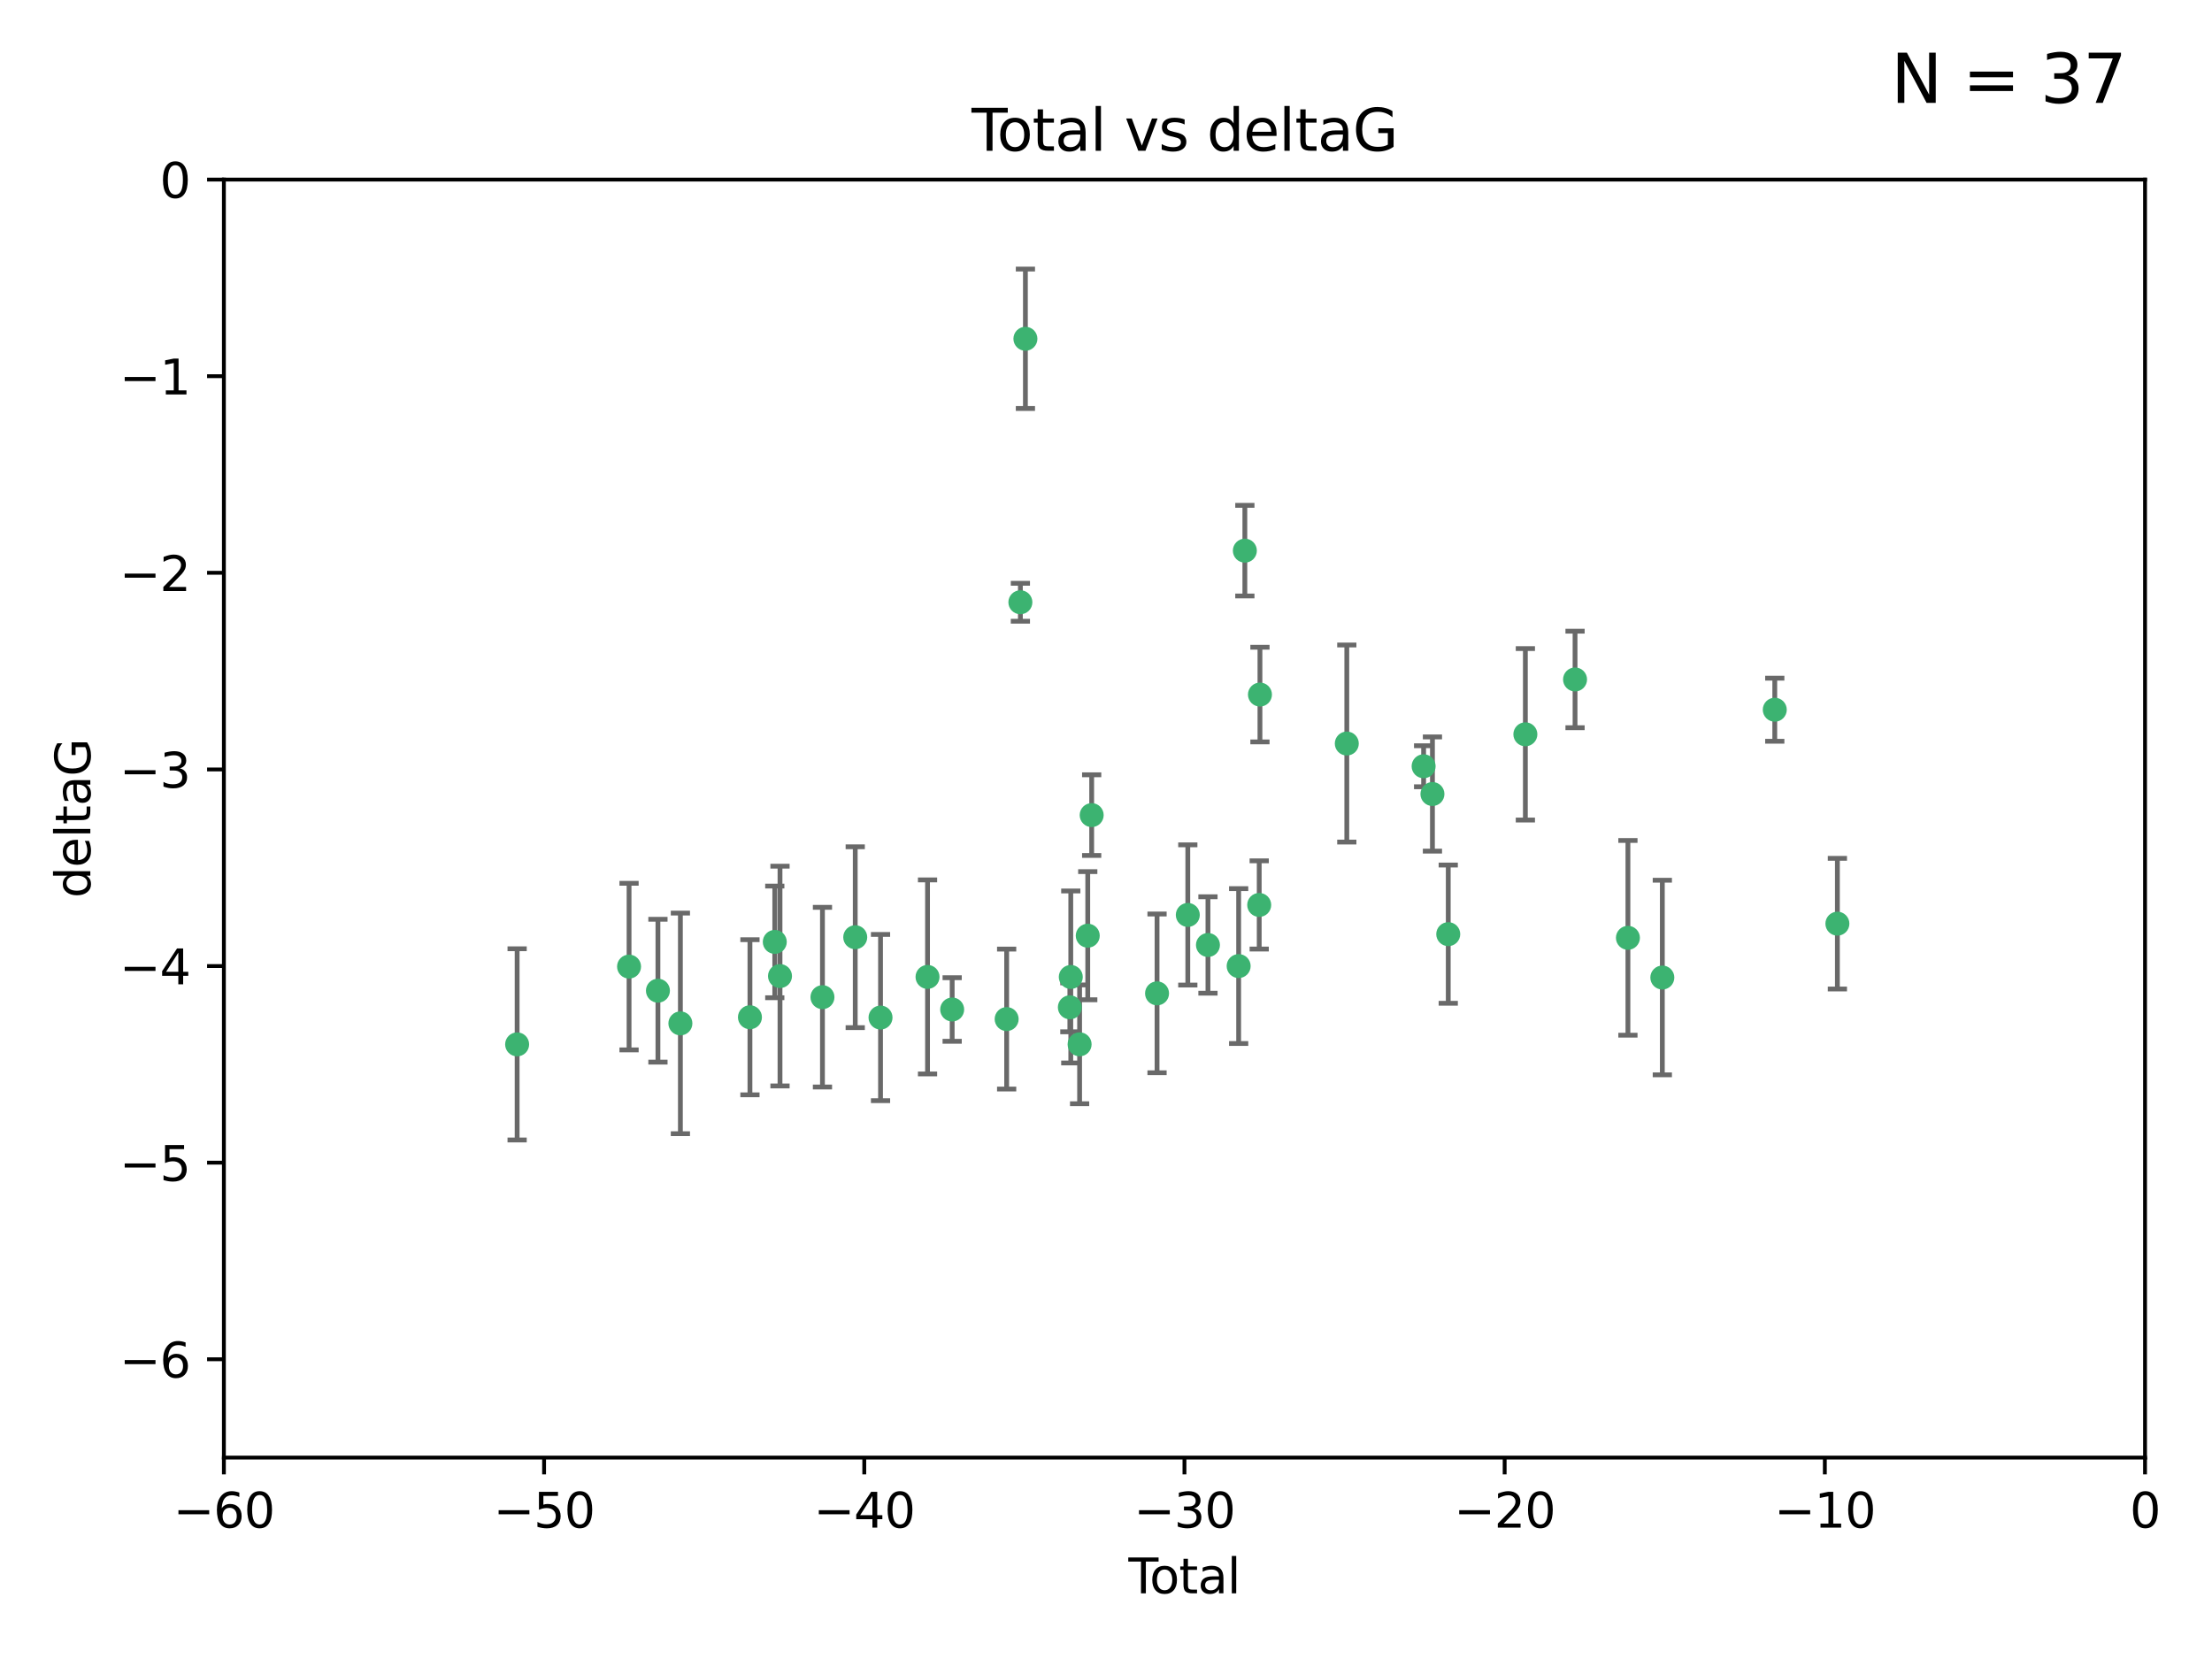 <?xml version="1.0" encoding="utf-8" standalone="no"?>
<!DOCTYPE svg PUBLIC "-//W3C//DTD SVG 1.1//EN"
  "http://www.w3.org/Graphics/SVG/1.1/DTD/svg11.dtd">
<svg xmlns:xlink="http://www.w3.org/1999/xlink" width="460.8pt" height="345.6pt" viewBox="0 0 460.8 345.6" xmlns="http://www.w3.org/2000/svg" version="1.1">
 <defs>
  <style type="text/css">*{stroke-linejoin: round; stroke-linecap: butt}</style>
 </defs>
 <g id="figure_1">
  <g id="patch_1">
   <path d="M 0 345.6 
L 460.8 345.6 
L 460.8 0 
L 0 0 
z
" style="fill: #ffffff"/>
  </g>
  <g id="axes_1">
   <g id="patch_2">
    <path d="M 46.64 303.64 
L 446.85 303.64 
L 446.85 37.411 
L 46.64 37.411 
z
" style="fill: #ffffff"/>
   </g>
   <g id="PathCollection_1">
    <defs>
     <path id="m39e8a0a6f4" d="M 0 1.118 
C 0.297 1.118 0.581 1 0.791 0.791 
C 1 0.581 1.118 0.297 1.118 0 
C 1.118 -0.297 1 -0.581 0.791 -0.791 
C 0.581 -1 0.297 -1.118 0 -1.118 
C -0.297 -1.118 -0.581 -1 -0.791 -0.791 
C -1 -0.581 -1.118 -0.297 -1.118 0 
C -1.118 0.297 -1 0.581 -0.791 0.791 
C -0.581 1 -0.297 1.118 0 1.118 
z
" style="stroke: #3cb371"/>
    </defs>
    <g clip-path="url(#p41eb04f6f5)">
     <use xlink:href="#m39e8a0a6f4" x="107.728" y="217.561" style="fill: #3cb371; stroke: #3cb371"/>
     <use xlink:href="#m39e8a0a6f4" x="131.044" y="201.359" style="fill: #3cb371; stroke: #3cb371"/>
     <use xlink:href="#m39e8a0a6f4" x="137.06" y="206.379" style="fill: #3cb371; stroke: #3cb371"/>
     <use xlink:href="#m39e8a0a6f4" x="141.738" y="213.191" style="fill: #3cb371; stroke: #3cb371"/>
     <use xlink:href="#m39e8a0a6f4" x="156.227" y="211.913" style="fill: #3cb371; stroke: #3cb371"/>
     <use xlink:href="#m39e8a0a6f4" x="161.402" y="196.215" style="fill: #3cb371; stroke: #3cb371"/>
     <use xlink:href="#m39e8a0a6f4" x="162.489" y="203.334" style="fill: #3cb371; stroke: #3cb371"/>
     <use xlink:href="#m39e8a0a6f4" x="171.333" y="207.728" style="fill: #3cb371; stroke: #3cb371"/>
     <use xlink:href="#m39e8a0a6f4" x="178.161" y="195.241" style="fill: #3cb371; stroke: #3cb371"/>
     <use xlink:href="#m39e8a0a6f4" x="183.43" y="211.974" style="fill: #3cb371; stroke: #3cb371"/>
     <use xlink:href="#m39e8a0a6f4" x="193.222" y="203.512" style="fill: #3cb371; stroke: #3cb371"/>
     <use xlink:href="#m39e8a0a6f4" x="198.354" y="210.297" style="fill: #3cb371; stroke: #3cb371"/>
     <use xlink:href="#m39e8a0a6f4" x="209.704" y="212.292" style="fill: #3cb371; stroke: #3cb371"/>
     <use xlink:href="#m39e8a0a6f4" x="212.564" y="125.461" style="fill: #3cb371; stroke: #3cb371"/>
     <use xlink:href="#m39e8a0a6f4" x="213.612" y="70.573" style="fill: #3cb371; stroke: #3cb371"/>
     <use xlink:href="#m39e8a0a6f4" x="222.87" y="209.842" style="fill: #3cb371; stroke: #3cb371"/>
     <use xlink:href="#m39e8a0a6f4" x="223.063" y="203.521" style="fill: #3cb371; stroke: #3cb371"/>
     <use xlink:href="#m39e8a0a6f4" x="224.902" y="217.55" style="fill: #3cb371; stroke: #3cb371"/>
     <use xlink:href="#m39e8a0a6f4" x="226.599" y="194.921" style="fill: #3cb371; stroke: #3cb371"/>
     <use xlink:href="#m39e8a0a6f4" x="227.416" y="169.802" style="fill: #3cb371; stroke: #3cb371"/>
     <use xlink:href="#m39e8a0a6f4" x="241.034" y="206.937" style="fill: #3cb371; stroke: #3cb371"/>
     <use xlink:href="#m39e8a0a6f4" x="247.442" y="190.598" style="fill: #3cb371; stroke: #3cb371"/>
     <use xlink:href="#m39e8a0a6f4" x="251.639" y="196.859" style="fill: #3cb371; stroke: #3cb371"/>
     <use xlink:href="#m39e8a0a6f4" x="258.034" y="201.251" style="fill: #3cb371; stroke: #3cb371"/>
     <use xlink:href="#m39e8a0a6f4" x="259.326" y="114.711" style="fill: #3cb371; stroke: #3cb371"/>
     <use xlink:href="#m39e8a0a6f4" x="262.317" y="188.515" style="fill: #3cb371; stroke: #3cb371"/>
     <use xlink:href="#m39e8a0a6f4" x="262.471" y="144.69" style="fill: #3cb371; stroke: #3cb371"/>
     <use xlink:href="#m39e8a0a6f4" x="280.563" y="154.893" style="fill: #3cb371; stroke: #3cb371"/>
     <use xlink:href="#m39e8a0a6f4" x="296.566" y="159.625" style="fill: #3cb371; stroke: #3cb371"/>
     <use xlink:href="#m39e8a0a6f4" x="298.403" y="165.409" style="fill: #3cb371; stroke: #3cb371"/>
     <use xlink:href="#m39e8a0a6f4" x="301.697" y="194.602" style="fill: #3cb371; stroke: #3cb371"/>
     <use xlink:href="#m39e8a0a6f4" x="317.762" y="152.969" style="fill: #3cb371; stroke: #3cb371"/>
     <use xlink:href="#m39e8a0a6f4" x="328.112" y="141.544" style="fill: #3cb371; stroke: #3cb371"/>
     <use xlink:href="#m39e8a0a6f4" x="339.126" y="195.366" style="fill: #3cb371; stroke: #3cb371"/>
     <use xlink:href="#m39e8a0a6f4" x="346.294" y="203.638" style="fill: #3cb371; stroke: #3cb371"/>
     <use xlink:href="#m39e8a0a6f4" x="369.717" y="147.846" style="fill: #3cb371; stroke: #3cb371"/>
     <use xlink:href="#m39e8a0a6f4" x="382.763" y="192.417" style="fill: #3cb371; stroke: #3cb371"/>
    </g>
   </g>
   <g id="matplotlib.axis_1">
    <g id="xtick_1">
     <g id="line2d_1">
      <defs>
       <path id="mf64a112f47" d="M 0 0 
L 0 3.5 
" style="stroke: #000000; stroke-width: 0.8"/>
      </defs>
      <g>
       <use xlink:href="#mf64a112f47" x="46.64" y="303.64" style="stroke: #000000; stroke-width: 0.8"/>
      </g>
     </g>
     <g id="text_1">
      <!-- −60 -->
      <g transform="translate(36.088 318.238)scale(0.1 -0.1)">
       <defs>
        <path id="DejaVuSans-2212" d="M 678 2272 
L 4684 2272 
L 4684 1741 
L 678 1741 
L 678 2272 
z
" transform="scale(0.016)"/>
        <path id="DejaVuSans-36" d="M 2113 2584 
Q 1688 2584 1439 2293 
Q 1191 2003 1191 1497 
Q 1191 994 1439 701 
Q 1688 409 2113 409 
Q 2538 409 2786 701 
Q 3034 994 3034 1497 
Q 3034 2003 2786 2293 
Q 2538 2584 2113 2584 
z
M 3366 4563 
L 3366 3988 
Q 3128 4100 2886 4159 
Q 2644 4219 2406 4219 
Q 1781 4219 1451 3797 
Q 1122 3375 1075 2522 
Q 1259 2794 1537 2939 
Q 1816 3084 2150 3084 
Q 2853 3084 3261 2657 
Q 3669 2231 3669 1497 
Q 3669 778 3244 343 
Q 2819 -91 2113 -91 
Q 1303 -91 875 529 
Q 447 1150 447 2328 
Q 447 3434 972 4092 
Q 1497 4750 2381 4750 
Q 2619 4750 2861 4703 
Q 3103 4656 3366 4563 
z
" transform="scale(0.016)"/>
        <path id="DejaVuSans-30" d="M 2034 4250 
Q 1547 4250 1301 3770 
Q 1056 3291 1056 2328 
Q 1056 1369 1301 889 
Q 1547 409 2034 409 
Q 2525 409 2770 889 
Q 3016 1369 3016 2328 
Q 3016 3291 2770 3770 
Q 2525 4250 2034 4250 
z
M 2034 4750 
Q 2819 4750 3233 4129 
Q 3647 3509 3647 2328 
Q 3647 1150 3233 529 
Q 2819 -91 2034 -91 
Q 1250 -91 836 529 
Q 422 1150 422 2328 
Q 422 3509 836 4129 
Q 1250 4750 2034 4750 
z
" transform="scale(0.016)"/>
       </defs>
       <use xlink:href="#DejaVuSans-2212"/>
       <use xlink:href="#DejaVuSans-36" x="83.789"/>
       <use xlink:href="#DejaVuSans-30" x="147.412"/>
      </g>
     </g>
    </g>
    <g id="xtick_2">
     <g id="line2d_2">
      <g>
       <use xlink:href="#mf64a112f47" x="113.342" y="303.64" style="stroke: #000000; stroke-width: 0.8"/>
      </g>
     </g>
     <g id="text_2">
      <!-- −50 -->
      <g transform="translate(102.789 318.238)scale(0.1 -0.1)">
       <defs>
        <path id="DejaVuSans-35" d="M 691 4666 
L 3169 4666 
L 3169 4134 
L 1269 4134 
L 1269 2991 
Q 1406 3038 1543 3061 
Q 1681 3084 1819 3084 
Q 2600 3084 3056 2656 
Q 3513 2228 3513 1497 
Q 3513 744 3044 326 
Q 2575 -91 1722 -91 
Q 1428 -91 1123 -41 
Q 819 9 494 109 
L 494 744 
Q 775 591 1075 516 
Q 1375 441 1709 441 
Q 2250 441 2565 725 
Q 2881 1009 2881 1497 
Q 2881 1984 2565 2268 
Q 2250 2553 1709 2553 
Q 1456 2553 1204 2497 
Q 953 2441 691 2322 
L 691 4666 
z
" transform="scale(0.016)"/>
       </defs>
       <use xlink:href="#DejaVuSans-2212"/>
       <use xlink:href="#DejaVuSans-35" x="83.789"/>
       <use xlink:href="#DejaVuSans-30" x="147.412"/>
      </g>
     </g>
    </g>
    <g id="xtick_3">
     <g id="line2d_3">
      <g>
       <use xlink:href="#mf64a112f47" x="180.043" y="303.64" style="stroke: #000000; stroke-width: 0.8"/>
      </g>
     </g>
     <g id="text_3">
      <!-- −40 -->
      <g transform="translate(169.491 318.238)scale(0.1 -0.1)">
       <defs>
        <path id="DejaVuSans-34" d="M 2419 4116 
L 825 1625 
L 2419 1625 
L 2419 4116 
z
M 2253 4666 
L 3047 4666 
L 3047 1625 
L 3713 1625 
L 3713 1100 
L 3047 1100 
L 3047 0 
L 2419 0 
L 2419 1100 
L 313 1100 
L 313 1709 
L 2253 4666 
z
" transform="scale(0.016)"/>
       </defs>
       <use xlink:href="#DejaVuSans-2212"/>
       <use xlink:href="#DejaVuSans-34" x="83.789"/>
       <use xlink:href="#DejaVuSans-30" x="147.412"/>
      </g>
     </g>
    </g>
    <g id="xtick_4">
     <g id="line2d_4">
      <g>
       <use xlink:href="#mf64a112f47" x="246.745" y="303.64" style="stroke: #000000; stroke-width: 0.8"/>
      </g>
     </g>
     <g id="text_4">
      <!-- −30 -->
      <g transform="translate(236.193 318.238)scale(0.1 -0.1)">
       <defs>
        <path id="DejaVuSans-33" d="M 2597 2516 
Q 3050 2419 3304 2112 
Q 3559 1806 3559 1356 
Q 3559 666 3084 287 
Q 2609 -91 1734 -91 
Q 1441 -91 1130 -33 
Q 819 25 488 141 
L 488 750 
Q 750 597 1062 519 
Q 1375 441 1716 441 
Q 2309 441 2620 675 
Q 2931 909 2931 1356 
Q 2931 1769 2642 2001 
Q 2353 2234 1838 2234 
L 1294 2234 
L 1294 2753 
L 1863 2753 
Q 2328 2753 2575 2939 
Q 2822 3125 2822 3475 
Q 2822 3834 2567 4026 
Q 2313 4219 1838 4219 
Q 1578 4219 1281 4162 
Q 984 4106 628 3988 
L 628 4550 
Q 988 4650 1302 4700 
Q 1616 4750 1894 4750 
Q 2613 4750 3031 4423 
Q 3450 4097 3450 3541 
Q 3450 3153 3228 2886 
Q 3006 2619 2597 2516 
z
" transform="scale(0.016)"/>
       </defs>
       <use xlink:href="#DejaVuSans-2212"/>
       <use xlink:href="#DejaVuSans-33" x="83.789"/>
       <use xlink:href="#DejaVuSans-30" x="147.412"/>
      </g>
     </g>
    </g>
    <g id="xtick_5">
     <g id="line2d_5">
      <g>
       <use xlink:href="#mf64a112f47" x="313.447" y="303.64" style="stroke: #000000; stroke-width: 0.8"/>
      </g>
     </g>
     <g id="text_5">
      <!-- −20 -->
      <g transform="translate(302.894 318.238)scale(0.1 -0.1)">
       <defs>
        <path id="DejaVuSans-32" d="M 1228 531 
L 3431 531 
L 3431 0 
L 469 0 
L 469 531 
Q 828 903 1448 1529 
Q 2069 2156 2228 2338 
Q 2531 2678 2651 2914 
Q 2772 3150 2772 3378 
Q 2772 3750 2511 3984 
Q 2250 4219 1831 4219 
Q 1534 4219 1204 4116 
Q 875 4013 500 3803 
L 500 4441 
Q 881 4594 1212 4672 
Q 1544 4750 1819 4750 
Q 2544 4750 2975 4387 
Q 3406 4025 3406 3419 
Q 3406 3131 3298 2873 
Q 3191 2616 2906 2266 
Q 2828 2175 2409 1742 
Q 1991 1309 1228 531 
z
" transform="scale(0.016)"/>
       </defs>
       <use xlink:href="#DejaVuSans-2212"/>
       <use xlink:href="#DejaVuSans-32" x="83.789"/>
       <use xlink:href="#DejaVuSans-30" x="147.412"/>
      </g>
     </g>
    </g>
    <g id="xtick_6">
     <g id="line2d_6">
      <g>
       <use xlink:href="#mf64a112f47" x="380.148" y="303.64" style="stroke: #000000; stroke-width: 0.8"/>
      </g>
     </g>
     <g id="text_6">
      <!-- −10 -->
      <g transform="translate(369.596 318.238)scale(0.1 -0.1)">
       <defs>
        <path id="DejaVuSans-31" d="M 794 531 
L 1825 531 
L 1825 4091 
L 703 3866 
L 703 4441 
L 1819 4666 
L 2450 4666 
L 2450 531 
L 3481 531 
L 3481 0 
L 794 0 
L 794 531 
z
" transform="scale(0.016)"/>
       </defs>
       <use xlink:href="#DejaVuSans-2212"/>
       <use xlink:href="#DejaVuSans-31" x="83.789"/>
       <use xlink:href="#DejaVuSans-30" x="147.412"/>
      </g>
     </g>
    </g>
    <g id="xtick_7">
     <g id="line2d_7">
      <g>
       <use xlink:href="#mf64a112f47" x="446.85" y="303.64" style="stroke: #000000; stroke-width: 0.8"/>
      </g>
     </g>
     <g id="text_7">
      <!-- 0 -->
      <g transform="translate(443.669 318.238)scale(0.1 -0.1)">
       <use xlink:href="#DejaVuSans-30"/>
      </g>
     </g>
    </g>
    <g id="text_8">
     <!-- Total -->
     <g transform="translate(235.068 331.917)scale(0.1 -0.1)">
      <defs>
       <path id="DejaVuSans-54" d="M -19 4666 
L 3928 4666 
L 3928 4134 
L 2272 4134 
L 2272 0 
L 1638 0 
L 1638 4134 
L -19 4134 
L -19 4666 
z
" transform="scale(0.016)"/>
       <path id="DejaVuSans-6f" d="M 1959 3097 
Q 1497 3097 1228 2736 
Q 959 2375 959 1747 
Q 959 1119 1226 758 
Q 1494 397 1959 397 
Q 2419 397 2687 759 
Q 2956 1122 2956 1747 
Q 2956 2369 2687 2733 
Q 2419 3097 1959 3097 
z
M 1959 3584 
Q 2709 3584 3137 3096 
Q 3566 2609 3566 1747 
Q 3566 888 3137 398 
Q 2709 -91 1959 -91 
Q 1206 -91 779 398 
Q 353 888 353 1747 
Q 353 2609 779 3096 
Q 1206 3584 1959 3584 
z
" transform="scale(0.016)"/>
       <path id="DejaVuSans-74" d="M 1172 4494 
L 1172 3500 
L 2356 3500 
L 2356 3053 
L 1172 3053 
L 1172 1153 
Q 1172 725 1289 603 
Q 1406 481 1766 481 
L 2356 481 
L 2356 0 
L 1766 0 
Q 1100 0 847 248 
Q 594 497 594 1153 
L 594 3053 
L 172 3053 
L 172 3500 
L 594 3500 
L 594 4494 
L 1172 4494 
z
" transform="scale(0.016)"/>
       <path id="DejaVuSans-61" d="M 2194 1759 
Q 1497 1759 1228 1600 
Q 959 1441 959 1056 
Q 959 750 1161 570 
Q 1363 391 1709 391 
Q 2188 391 2477 730 
Q 2766 1069 2766 1631 
L 2766 1759 
L 2194 1759 
z
M 3341 1997 
L 3341 0 
L 2766 0 
L 2766 531 
Q 2569 213 2275 61 
Q 1981 -91 1556 -91 
Q 1019 -91 701 211 
Q 384 513 384 1019 
Q 384 1609 779 1909 
Q 1175 2209 1959 2209 
L 2766 2209 
L 2766 2266 
Q 2766 2663 2505 2880 
Q 2244 3097 1772 3097 
Q 1472 3097 1187 3025 
Q 903 2953 641 2809 
L 641 3341 
Q 956 3463 1253 3523 
Q 1550 3584 1831 3584 
Q 2591 3584 2966 3190 
Q 3341 2797 3341 1997 
z
" transform="scale(0.016)"/>
       <path id="DejaVuSans-6c" d="M 603 4863 
L 1178 4863 
L 1178 0 
L 603 0 
L 603 4863 
z
" transform="scale(0.016)"/>
      </defs>
      <use xlink:href="#DejaVuSans-54"/>
      <use xlink:href="#DejaVuSans-6f" x="44.084"/>
      <use xlink:href="#DejaVuSans-74" x="105.266"/>
      <use xlink:href="#DejaVuSans-61" x="144.475"/>
      <use xlink:href="#DejaVuSans-6c" x="205.754"/>
     </g>
    </g>
   </g>
   <g id="matplotlib.axis_2">
    <g id="ytick_1">
     <g id="line2d_8">
      <defs>
       <path id="mb6a95b95ec" d="M 0 0 
L -3.5 0 
" style="stroke: #000000; stroke-width: 0.8"/>
      </defs>
      <g>
       <use xlink:href="#mb6a95b95ec" x="46.64" y="283.161" style="stroke: #000000; stroke-width: 0.8"/>
      </g>
     </g>
     <g id="text_9">
      <!-- −6 -->
      <g transform="translate(24.898 286.96)scale(0.1 -0.1)">
       <use xlink:href="#DejaVuSans-2212"/>
       <use xlink:href="#DejaVuSans-36" x="83.789"/>
      </g>
     </g>
    </g>
    <g id="ytick_2">
     <g id="line2d_9">
      <g>
       <use xlink:href="#mb6a95b95ec" x="46.64" y="242.203" style="stroke: #000000; stroke-width: 0.8"/>
      </g>
     </g>
     <g id="text_10">
      <!-- −5 -->
      <g transform="translate(24.898 246.002)scale(0.1 -0.1)">
       <use xlink:href="#DejaVuSans-2212"/>
       <use xlink:href="#DejaVuSans-35" x="83.789"/>
      </g>
     </g>
    </g>
    <g id="ytick_3">
     <g id="line2d_10">
      <g>
       <use xlink:href="#mb6a95b95ec" x="46.64" y="201.244" style="stroke: #000000; stroke-width: 0.8"/>
      </g>
     </g>
     <g id="text_11">
      <!-- −4 -->
      <g transform="translate(24.898 205.044)scale(0.1 -0.1)">
       <use xlink:href="#DejaVuSans-2212"/>
       <use xlink:href="#DejaVuSans-34" x="83.789"/>
      </g>
     </g>
    </g>
    <g id="ytick_4">
     <g id="line2d_11">
      <g>
       <use xlink:href="#mb6a95b95ec" x="46.64" y="160.286" style="stroke: #000000; stroke-width: 0.8"/>
      </g>
     </g>
     <g id="text_12">
      <!-- −3 -->
      <g transform="translate(24.898 164.085)scale(0.1 -0.1)">
       <use xlink:href="#DejaVuSans-2212"/>
       <use xlink:href="#DejaVuSans-33" x="83.789"/>
      </g>
     </g>
    </g>
    <g id="ytick_5">
     <g id="line2d_12">
      <g>
       <use xlink:href="#mb6a95b95ec" x="46.64" y="119.328" style="stroke: #000000; stroke-width: 0.8"/>
      </g>
     </g>
     <g id="text_13">
      <!-- −2 -->
      <g transform="translate(24.898 123.127)scale(0.1 -0.1)">
       <use xlink:href="#DejaVuSans-2212"/>
       <use xlink:href="#DejaVuSans-32" x="83.789"/>
      </g>
     </g>
    </g>
    <g id="ytick_6">
     <g id="line2d_13">
      <g>
       <use xlink:href="#mb6a95b95ec" x="46.64" y="78.369" style="stroke: #000000; stroke-width: 0.8"/>
      </g>
     </g>
     <g id="text_14">
      <!-- −1 -->
      <g transform="translate(24.898 82.169)scale(0.1 -0.1)">
       <use xlink:href="#DejaVuSans-2212"/>
       <use xlink:href="#DejaVuSans-31" x="83.789"/>
      </g>
     </g>
    </g>
    <g id="ytick_7">
     <g id="line2d_14">
      <g>
       <use xlink:href="#mb6a95b95ec" x="46.64" y="37.411" style="stroke: #000000; stroke-width: 0.8"/>
      </g>
     </g>
     <g id="text_15">
      <!-- 0 -->
      <g transform="translate(33.278 41.21)scale(0.1 -0.1)">
       <use xlink:href="#DejaVuSans-30"/>
      </g>
     </g>
    </g>
    <g id="text_16">
     <!-- deltaG -->
     <g transform="translate(18.818 187.064)rotate(-90)scale(0.1 -0.1)">
      <defs>
       <path id="DejaVuSans-64" d="M 2906 2969 
L 2906 4863 
L 3481 4863 
L 3481 0 
L 2906 0 
L 2906 525 
Q 2725 213 2448 61 
Q 2172 -91 1784 -91 
Q 1150 -91 751 415 
Q 353 922 353 1747 
Q 353 2572 751 3078 
Q 1150 3584 1784 3584 
Q 2172 3584 2448 3432 
Q 2725 3281 2906 2969 
z
M 947 1747 
Q 947 1113 1208 752 
Q 1469 391 1925 391 
Q 2381 391 2643 752 
Q 2906 1113 2906 1747 
Q 2906 2381 2643 2742 
Q 2381 3103 1925 3103 
Q 1469 3103 1208 2742 
Q 947 2381 947 1747 
z
" transform="scale(0.016)"/>
       <path id="DejaVuSans-65" d="M 3597 1894 
L 3597 1613 
L 953 1613 
Q 991 1019 1311 708 
Q 1631 397 2203 397 
Q 2534 397 2845 478 
Q 3156 559 3463 722 
L 3463 178 
Q 3153 47 2828 -22 
Q 2503 -91 2169 -91 
Q 1331 -91 842 396 
Q 353 884 353 1716 
Q 353 2575 817 3079 
Q 1281 3584 2069 3584 
Q 2775 3584 3186 3129 
Q 3597 2675 3597 1894 
z
M 3022 2063 
Q 3016 2534 2758 2815 
Q 2500 3097 2075 3097 
Q 1594 3097 1305 2825 
Q 1016 2553 972 2059 
L 3022 2063 
z
" transform="scale(0.016)"/>
       <path id="DejaVuSans-47" d="M 3809 666 
L 3809 1919 
L 2778 1919 
L 2778 2438 
L 4434 2438 
L 4434 434 
Q 4069 175 3628 42 
Q 3188 -91 2688 -91 
Q 1594 -91 976 548 
Q 359 1188 359 2328 
Q 359 3472 976 4111 
Q 1594 4750 2688 4750 
Q 3144 4750 3555 4637 
Q 3966 4525 4313 4306 
L 4313 3634 
Q 3963 3931 3569 4081 
Q 3175 4231 2741 4231 
Q 1884 4231 1454 3753 
Q 1025 3275 1025 2328 
Q 1025 1384 1454 906 
Q 1884 428 2741 428 
Q 3075 428 3337 486 
Q 3600 544 3809 666 
z
" transform="scale(0.016)"/>
      </defs>
      <use xlink:href="#DejaVuSans-64"/>
      <use xlink:href="#DejaVuSans-65" x="63.477"/>
      <use xlink:href="#DejaVuSans-6c" x="125"/>
      <use xlink:href="#DejaVuSans-74" x="152.783"/>
      <use xlink:href="#DejaVuSans-61" x="191.992"/>
      <use xlink:href="#DejaVuSans-47" x="253.271"/>
     </g>
    </g>
   </g>
   <g id="LineCollection_1">
    <path d="M 107.728 237.476 
L 107.728 197.647 
" clip-path="url(#p41eb04f6f5)" style="fill: none; stroke: #696969"/>
    <path d="M 131.044 218.714 
L 131.044 184.003 
" clip-path="url(#p41eb04f6f5)" style="fill: none; stroke: #696969"/>
    <path d="M 137.06 221.256 
L 137.06 191.503 
" clip-path="url(#p41eb04f6f5)" style="fill: none; stroke: #696969"/>
    <path d="M 141.738 236.173 
L 141.738 190.209 
" clip-path="url(#p41eb04f6f5)" style="fill: none; stroke: #696969"/>
    <path d="M 156.227 228.072 
L 156.227 195.754 
" clip-path="url(#p41eb04f6f5)" style="fill: none; stroke: #696969"/>
    <path d="M 161.402 207.848 
L 161.402 184.582 
" clip-path="url(#p41eb04f6f5)" style="fill: none; stroke: #696969"/>
    <path d="M 162.489 226.224 
L 162.489 180.444 
" clip-path="url(#p41eb04f6f5)" style="fill: none; stroke: #696969"/>
    <path d="M 171.333 226.443 
L 171.333 189.014 
" clip-path="url(#p41eb04f6f5)" style="fill: none; stroke: #696969"/>
    <path d="M 178.161 214.079 
L 178.161 176.403 
" clip-path="url(#p41eb04f6f5)" style="fill: none; stroke: #696969"/>
    <path d="M 183.43 229.291 
L 183.43 194.658 
" clip-path="url(#p41eb04f6f5)" style="fill: none; stroke: #696969"/>
    <path d="M 193.222 223.723 
L 193.222 183.3 
" clip-path="url(#p41eb04f6f5)" style="fill: none; stroke: #696969"/>
    <path d="M 198.354 216.92 
L 198.354 203.674 
" clip-path="url(#p41eb04f6f5)" style="fill: none; stroke: #696969"/>
    <path d="M 209.704 226.871 
L 209.704 197.713 
" clip-path="url(#p41eb04f6f5)" style="fill: none; stroke: #696969"/>
    <path d="M 212.564 129.41 
L 212.564 121.511 
" clip-path="url(#p41eb04f6f5)" style="fill: none; stroke: #696969"/>
    <path d="M 213.612 85.093 
L 213.612 56.052 
" clip-path="url(#p41eb04f6f5)" style="fill: none; stroke: #696969"/>
    <path d="M 222.87 214.942 
L 222.87 204.742 
" clip-path="url(#p41eb04f6f5)" style="fill: none; stroke: #696969"/>
    <path d="M 223.063 221.437 
L 223.063 185.605 
" clip-path="url(#p41eb04f6f5)" style="fill: none; stroke: #696969"/>
    <path d="M 224.902 229.923 
L 224.902 205.176 
" clip-path="url(#p41eb04f6f5)" style="fill: none; stroke: #696969"/>
    <path d="M 226.599 208.271 
L 226.599 181.571 
" clip-path="url(#p41eb04f6f5)" style="fill: none; stroke: #696969"/>
    <path d="M 227.416 178.203 
L 227.416 161.401 
" clip-path="url(#p41eb04f6f5)" style="fill: none; stroke: #696969"/>
    <path d="M 241.034 223.472 
L 241.034 190.402 
" clip-path="url(#p41eb04f6f5)" style="fill: none; stroke: #696969"/>
    <path d="M 247.442 205.205 
L 247.442 175.991 
" clip-path="url(#p41eb04f6f5)" style="fill: none; stroke: #696969"/>
    <path d="M 251.639 206.903 
L 251.639 186.814 
" clip-path="url(#p41eb04f6f5)" style="fill: none; stroke: #696969"/>
    <path d="M 258.034 217.382 
L 258.034 185.119 
" clip-path="url(#p41eb04f6f5)" style="fill: none; stroke: #696969"/>
    <path d="M 259.326 124.149 
L 259.326 105.273 
" clip-path="url(#p41eb04f6f5)" style="fill: none; stroke: #696969"/>
    <path d="M 262.317 197.701 
L 262.317 179.329 
" clip-path="url(#p41eb04f6f5)" style="fill: none; stroke: #696969"/>
    <path d="M 262.471 154.549 
L 262.471 134.832 
" clip-path="url(#p41eb04f6f5)" style="fill: none; stroke: #696969"/>
    <path d="M 280.563 175.42 
L 280.563 134.366 
" clip-path="url(#p41eb04f6f5)" style="fill: none; stroke: #696969"/>
    <path d="M 296.566 163.897 
L 296.566 155.353 
" clip-path="url(#p41eb04f6f5)" style="fill: none; stroke: #696969"/>
    <path d="M 298.403 177.304 
L 298.403 153.514 
" clip-path="url(#p41eb04f6f5)" style="fill: none; stroke: #696969"/>
    <path d="M 301.697 208.999 
L 301.697 180.205 
" clip-path="url(#p41eb04f6f5)" style="fill: none; stroke: #696969"/>
    <path d="M 317.762 170.828 
L 317.762 135.11 
" clip-path="url(#p41eb04f6f5)" style="fill: none; stroke: #696969"/>
    <path d="M 328.112 151.597 
L 328.112 131.491 
" clip-path="url(#p41eb04f6f5)" style="fill: none; stroke: #696969"/>
    <path d="M 339.126 215.649 
L 339.126 175.082 
" clip-path="url(#p41eb04f6f5)" style="fill: none; stroke: #696969"/>
    <path d="M 346.294 223.907 
L 346.294 183.368 
" clip-path="url(#p41eb04f6f5)" style="fill: none; stroke: #696969"/>
    <path d="M 369.717 154.416 
L 369.717 141.276 
" clip-path="url(#p41eb04f6f5)" style="fill: none; stroke: #696969"/>
    <path d="M 382.763 206.028 
L 382.763 178.805 
" clip-path="url(#p41eb04f6f5)" style="fill: none; stroke: #696969"/>
   </g>
   <g id="line2d_15">
    <defs>
     <path id="m2bc41235b3" d="M 2 0 
L -2 -0 
" style="stroke: #696969"/>
    </defs>
    <g clip-path="url(#p41eb04f6f5)">
     <use xlink:href="#m2bc41235b3" x="107.728" y="237.476" style="fill: #696969; stroke: #696969"/>
     <use xlink:href="#m2bc41235b3" x="131.044" y="218.714" style="fill: #696969; stroke: #696969"/>
     <use xlink:href="#m2bc41235b3" x="137.06" y="221.256" style="fill: #696969; stroke: #696969"/>
     <use xlink:href="#m2bc41235b3" x="141.738" y="236.173" style="fill: #696969; stroke: #696969"/>
     <use xlink:href="#m2bc41235b3" x="156.227" y="228.072" style="fill: #696969; stroke: #696969"/>
     <use xlink:href="#m2bc41235b3" x="161.402" y="207.848" style="fill: #696969; stroke: #696969"/>
     <use xlink:href="#m2bc41235b3" x="162.489" y="226.224" style="fill: #696969; stroke: #696969"/>
     <use xlink:href="#m2bc41235b3" x="171.333" y="226.443" style="fill: #696969; stroke: #696969"/>
     <use xlink:href="#m2bc41235b3" x="178.161" y="214.079" style="fill: #696969; stroke: #696969"/>
     <use xlink:href="#m2bc41235b3" x="183.43" y="229.291" style="fill: #696969; stroke: #696969"/>
     <use xlink:href="#m2bc41235b3" x="193.222" y="223.723" style="fill: #696969; stroke: #696969"/>
     <use xlink:href="#m2bc41235b3" x="198.354" y="216.92" style="fill: #696969; stroke: #696969"/>
     <use xlink:href="#m2bc41235b3" x="209.704" y="226.871" style="fill: #696969; stroke: #696969"/>
     <use xlink:href="#m2bc41235b3" x="212.564" y="129.41" style="fill: #696969; stroke: #696969"/>
     <use xlink:href="#m2bc41235b3" x="213.612" y="85.093" style="fill: #696969; stroke: #696969"/>
     <use xlink:href="#m2bc41235b3" x="222.87" y="214.942" style="fill: #696969; stroke: #696969"/>
     <use xlink:href="#m2bc41235b3" x="223.063" y="221.437" style="fill: #696969; stroke: #696969"/>
     <use xlink:href="#m2bc41235b3" x="224.902" y="229.923" style="fill: #696969; stroke: #696969"/>
     <use xlink:href="#m2bc41235b3" x="226.599" y="208.271" style="fill: #696969; stroke: #696969"/>
     <use xlink:href="#m2bc41235b3" x="227.416" y="178.203" style="fill: #696969; stroke: #696969"/>
     <use xlink:href="#m2bc41235b3" x="241.034" y="223.472" style="fill: #696969; stroke: #696969"/>
     <use xlink:href="#m2bc41235b3" x="247.442" y="205.205" style="fill: #696969; stroke: #696969"/>
     <use xlink:href="#m2bc41235b3" x="251.639" y="206.903" style="fill: #696969; stroke: #696969"/>
     <use xlink:href="#m2bc41235b3" x="258.034" y="217.382" style="fill: #696969; stroke: #696969"/>
     <use xlink:href="#m2bc41235b3" x="259.326" y="124.149" style="fill: #696969; stroke: #696969"/>
     <use xlink:href="#m2bc41235b3" x="262.317" y="197.701" style="fill: #696969; stroke: #696969"/>
     <use xlink:href="#m2bc41235b3" x="262.471" y="154.549" style="fill: #696969; stroke: #696969"/>
     <use xlink:href="#m2bc41235b3" x="280.563" y="175.42" style="fill: #696969; stroke: #696969"/>
     <use xlink:href="#m2bc41235b3" x="296.566" y="163.897" style="fill: #696969; stroke: #696969"/>
     <use xlink:href="#m2bc41235b3" x="298.403" y="177.304" style="fill: #696969; stroke: #696969"/>
     <use xlink:href="#m2bc41235b3" x="301.697" y="208.999" style="fill: #696969; stroke: #696969"/>
     <use xlink:href="#m2bc41235b3" x="317.762" y="170.828" style="fill: #696969; stroke: #696969"/>
     <use xlink:href="#m2bc41235b3" x="328.112" y="151.597" style="fill: #696969; stroke: #696969"/>
     <use xlink:href="#m2bc41235b3" x="339.126" y="215.649" style="fill: #696969; stroke: #696969"/>
     <use xlink:href="#m2bc41235b3" x="346.294" y="223.907" style="fill: #696969; stroke: #696969"/>
     <use xlink:href="#m2bc41235b3" x="369.717" y="154.416" style="fill: #696969; stroke: #696969"/>
     <use xlink:href="#m2bc41235b3" x="382.763" y="206.028" style="fill: #696969; stroke: #696969"/>
    </g>
   </g>
   <g id="line2d_16">
    <g clip-path="url(#p41eb04f6f5)">
     <use xlink:href="#m2bc41235b3" x="107.728" y="197.647" style="fill: #696969; stroke: #696969"/>
     <use xlink:href="#m2bc41235b3" x="131.044" y="184.003" style="fill: #696969; stroke: #696969"/>
     <use xlink:href="#m2bc41235b3" x="137.06" y="191.503" style="fill: #696969; stroke: #696969"/>
     <use xlink:href="#m2bc41235b3" x="141.738" y="190.209" style="fill: #696969; stroke: #696969"/>
     <use xlink:href="#m2bc41235b3" x="156.227" y="195.754" style="fill: #696969; stroke: #696969"/>
     <use xlink:href="#m2bc41235b3" x="161.402" y="184.582" style="fill: #696969; stroke: #696969"/>
     <use xlink:href="#m2bc41235b3" x="162.489" y="180.444" style="fill: #696969; stroke: #696969"/>
     <use xlink:href="#m2bc41235b3" x="171.333" y="189.014" style="fill: #696969; stroke: #696969"/>
     <use xlink:href="#m2bc41235b3" x="178.161" y="176.403" style="fill: #696969; stroke: #696969"/>
     <use xlink:href="#m2bc41235b3" x="183.43" y="194.658" style="fill: #696969; stroke: #696969"/>
     <use xlink:href="#m2bc41235b3" x="193.222" y="183.3" style="fill: #696969; stroke: #696969"/>
     <use xlink:href="#m2bc41235b3" x="198.354" y="203.674" style="fill: #696969; stroke: #696969"/>
     <use xlink:href="#m2bc41235b3" x="209.704" y="197.713" style="fill: #696969; stroke: #696969"/>
     <use xlink:href="#m2bc41235b3" x="212.564" y="121.511" style="fill: #696969; stroke: #696969"/>
     <use xlink:href="#m2bc41235b3" x="213.612" y="56.052" style="fill: #696969; stroke: #696969"/>
     <use xlink:href="#m2bc41235b3" x="222.87" y="204.742" style="fill: #696969; stroke: #696969"/>
     <use xlink:href="#m2bc41235b3" x="223.063" y="185.605" style="fill: #696969; stroke: #696969"/>
     <use xlink:href="#m2bc41235b3" x="224.902" y="205.176" style="fill: #696969; stroke: #696969"/>
     <use xlink:href="#m2bc41235b3" x="226.599" y="181.571" style="fill: #696969; stroke: #696969"/>
     <use xlink:href="#m2bc41235b3" x="227.416" y="161.401" style="fill: #696969; stroke: #696969"/>
     <use xlink:href="#m2bc41235b3" x="241.034" y="190.402" style="fill: #696969; stroke: #696969"/>
     <use xlink:href="#m2bc41235b3" x="247.442" y="175.991" style="fill: #696969; stroke: #696969"/>
     <use xlink:href="#m2bc41235b3" x="251.639" y="186.814" style="fill: #696969; stroke: #696969"/>
     <use xlink:href="#m2bc41235b3" x="258.034" y="185.119" style="fill: #696969; stroke: #696969"/>
     <use xlink:href="#m2bc41235b3" x="259.326" y="105.273" style="fill: #696969; stroke: #696969"/>
     <use xlink:href="#m2bc41235b3" x="262.317" y="179.329" style="fill: #696969; stroke: #696969"/>
     <use xlink:href="#m2bc41235b3" x="262.471" y="134.832" style="fill: #696969; stroke: #696969"/>
     <use xlink:href="#m2bc41235b3" x="280.563" y="134.366" style="fill: #696969; stroke: #696969"/>
     <use xlink:href="#m2bc41235b3" x="296.566" y="155.353" style="fill: #696969; stroke: #696969"/>
     <use xlink:href="#m2bc41235b3" x="298.403" y="153.514" style="fill: #696969; stroke: #696969"/>
     <use xlink:href="#m2bc41235b3" x="301.697" y="180.205" style="fill: #696969; stroke: #696969"/>
     <use xlink:href="#m2bc41235b3" x="317.762" y="135.11" style="fill: #696969; stroke: #696969"/>
     <use xlink:href="#m2bc41235b3" x="328.112" y="131.491" style="fill: #696969; stroke: #696969"/>
     <use xlink:href="#m2bc41235b3" x="339.126" y="175.082" style="fill: #696969; stroke: #696969"/>
     <use xlink:href="#m2bc41235b3" x="346.294" y="183.368" style="fill: #696969; stroke: #696969"/>
     <use xlink:href="#m2bc41235b3" x="369.717" y="141.276" style="fill: #696969; stroke: #696969"/>
     <use xlink:href="#m2bc41235b3" x="382.763" y="178.805" style="fill: #696969; stroke: #696969"/>
    </g>
   </g>
   <g id="line2d_17">
    <defs>
     <path id="mf44ae96d54" d="M 0 2 
C 0.53 2 1.039 1.789 1.414 1.414 
C 1.789 1.039 2 0.53 2 0 
C 2 -0.53 1.789 -1.039 1.414 -1.414 
C 1.039 -1.789 0.53 -2 0 -2 
C -0.53 -2 -1.039 -1.789 -1.414 -1.414 
C -1.789 -1.039 -2 -0.53 -2 0 
C -2 0.53 -1.789 1.039 -1.414 1.414 
C -1.039 1.789 -0.53 2 0 2 
z
" style="stroke: #3cb371"/>
    </defs>
    <g clip-path="url(#p41eb04f6f5)">
     <use xlink:href="#mf44ae96d54" x="107.728" y="217.561" style="fill: #3cb371; stroke: #3cb371"/>
     <use xlink:href="#mf44ae96d54" x="131.044" y="201.359" style="fill: #3cb371; stroke: #3cb371"/>
     <use xlink:href="#mf44ae96d54" x="137.06" y="206.379" style="fill: #3cb371; stroke: #3cb371"/>
     <use xlink:href="#mf44ae96d54" x="141.738" y="213.191" style="fill: #3cb371; stroke: #3cb371"/>
     <use xlink:href="#mf44ae96d54" x="156.227" y="211.913" style="fill: #3cb371; stroke: #3cb371"/>
     <use xlink:href="#mf44ae96d54" x="161.402" y="196.215" style="fill: #3cb371; stroke: #3cb371"/>
     <use xlink:href="#mf44ae96d54" x="162.489" y="203.334" style="fill: #3cb371; stroke: #3cb371"/>
     <use xlink:href="#mf44ae96d54" x="171.333" y="207.728" style="fill: #3cb371; stroke: #3cb371"/>
     <use xlink:href="#mf44ae96d54" x="178.161" y="195.241" style="fill: #3cb371; stroke: #3cb371"/>
     <use xlink:href="#mf44ae96d54" x="183.43" y="211.974" style="fill: #3cb371; stroke: #3cb371"/>
     <use xlink:href="#mf44ae96d54" x="193.222" y="203.512" style="fill: #3cb371; stroke: #3cb371"/>
     <use xlink:href="#mf44ae96d54" x="198.354" y="210.297" style="fill: #3cb371; stroke: #3cb371"/>
     <use xlink:href="#mf44ae96d54" x="209.704" y="212.292" style="fill: #3cb371; stroke: #3cb371"/>
     <use xlink:href="#mf44ae96d54" x="212.564" y="125.461" style="fill: #3cb371; stroke: #3cb371"/>
     <use xlink:href="#mf44ae96d54" x="213.612" y="70.573" style="fill: #3cb371; stroke: #3cb371"/>
     <use xlink:href="#mf44ae96d54" x="222.87" y="209.842" style="fill: #3cb371; stroke: #3cb371"/>
     <use xlink:href="#mf44ae96d54" x="223.063" y="203.521" style="fill: #3cb371; stroke: #3cb371"/>
     <use xlink:href="#mf44ae96d54" x="224.902" y="217.55" style="fill: #3cb371; stroke: #3cb371"/>
     <use xlink:href="#mf44ae96d54" x="226.599" y="194.921" style="fill: #3cb371; stroke: #3cb371"/>
     <use xlink:href="#mf44ae96d54" x="227.416" y="169.802" style="fill: #3cb371; stroke: #3cb371"/>
     <use xlink:href="#mf44ae96d54" x="241.034" y="206.937" style="fill: #3cb371; stroke: #3cb371"/>
     <use xlink:href="#mf44ae96d54" x="247.442" y="190.598" style="fill: #3cb371; stroke: #3cb371"/>
     <use xlink:href="#mf44ae96d54" x="251.639" y="196.859" style="fill: #3cb371; stroke: #3cb371"/>
     <use xlink:href="#mf44ae96d54" x="258.034" y="201.251" style="fill: #3cb371; stroke: #3cb371"/>
     <use xlink:href="#mf44ae96d54" x="259.326" y="114.711" style="fill: #3cb371; stroke: #3cb371"/>
     <use xlink:href="#mf44ae96d54" x="262.317" y="188.515" style="fill: #3cb371; stroke: #3cb371"/>
     <use xlink:href="#mf44ae96d54" x="262.471" y="144.69" style="fill: #3cb371; stroke: #3cb371"/>
     <use xlink:href="#mf44ae96d54" x="280.563" y="154.893" style="fill: #3cb371; stroke: #3cb371"/>
     <use xlink:href="#mf44ae96d54" x="296.566" y="159.625" style="fill: #3cb371; stroke: #3cb371"/>
     <use xlink:href="#mf44ae96d54" x="298.403" y="165.409" style="fill: #3cb371; stroke: #3cb371"/>
     <use xlink:href="#mf44ae96d54" x="301.697" y="194.602" style="fill: #3cb371; stroke: #3cb371"/>
     <use xlink:href="#mf44ae96d54" x="317.762" y="152.969" style="fill: #3cb371; stroke: #3cb371"/>
     <use xlink:href="#mf44ae96d54" x="328.112" y="141.544" style="fill: #3cb371; stroke: #3cb371"/>
     <use xlink:href="#mf44ae96d54" x="339.126" y="195.366" style="fill: #3cb371; stroke: #3cb371"/>
     <use xlink:href="#mf44ae96d54" x="346.294" y="203.638" style="fill: #3cb371; stroke: #3cb371"/>
     <use xlink:href="#mf44ae96d54" x="369.717" y="147.846" style="fill: #3cb371; stroke: #3cb371"/>
     <use xlink:href="#mf44ae96d54" x="382.763" y="192.417" style="fill: #3cb371; stroke: #3cb371"/>
    </g>
   </g>
   <g id="patch_3">
    <path d="M 46.64 303.64 
L 46.64 37.411 
" style="fill: none; stroke: #000000; stroke-width: 0.8; stroke-linejoin: miter; stroke-linecap: square"/>
   </g>
   <g id="patch_4">
    <path d="M 446.85 303.64 
L 446.85 37.411 
" style="fill: none; stroke: #000000; stroke-width: 0.8; stroke-linejoin: miter; stroke-linecap: square"/>
   </g>
   <g id="patch_5">
    <path d="M 46.64 303.64 
L 446.85 303.64 
" style="fill: none; stroke: #000000; stroke-width: 0.8; stroke-linejoin: miter; stroke-linecap: square"/>
   </g>
   <g id="patch_6">
    <path d="M 46.64 37.411 
L 446.85 37.411 
" style="fill: none; stroke: #000000; stroke-width: 0.8; stroke-linejoin: miter; stroke-linecap: square"/>
   </g>
   <g id="text_17">
    <!-- N = 37 -->
    <g transform="translate(393.929 21.426)scale(0.14 -0.14)">
     <defs>
      <path id="DejaVuSans-4e" d="M 628 4666 
L 1478 4666 
L 3547 763 
L 3547 4666 
L 4159 4666 
L 4159 0 
L 3309 0 
L 1241 3903 
L 1241 0 
L 628 0 
L 628 4666 
z
" transform="scale(0.016)"/>
      <path id="DejaVuSans-20" transform="scale(0.016)"/>
      <path id="DejaVuSans-3d" d="M 678 2906 
L 4684 2906 
L 4684 2381 
L 678 2381 
L 678 2906 
z
M 678 1631 
L 4684 1631 
L 4684 1100 
L 678 1100 
L 678 1631 
z
" transform="scale(0.016)"/>
      <path id="DejaVuSans-37" d="M 525 4666 
L 3525 4666 
L 3525 4397 
L 1831 0 
L 1172 0 
L 2766 4134 
L 525 4134 
L 525 4666 
z
" transform="scale(0.016)"/>
     </defs>
     <use xlink:href="#DejaVuSans-4e"/>
     <use xlink:href="#DejaVuSans-20" x="74.805"/>
     <use xlink:href="#DejaVuSans-3d" x="106.592"/>
     <use xlink:href="#DejaVuSans-20" x="190.381"/>
     <use xlink:href="#DejaVuSans-33" x="222.168"/>
     <use xlink:href="#DejaVuSans-37" x="285.791"/>
    </g>
   </g>
   <g id="text_18">
    <!-- Total vs deltaG -->
    <g transform="translate(202.397 31.411)scale(0.12 -0.12)">
     <defs>
      <path id="DejaVuSans-76" d="M 191 3500 
L 800 3500 
L 1894 563 
L 2988 3500 
L 3597 3500 
L 2284 0 
L 1503 0 
L 191 3500 
z
" transform="scale(0.016)"/>
      <path id="DejaVuSans-73" d="M 2834 3397 
L 2834 2853 
Q 2591 2978 2328 3040 
Q 2066 3103 1784 3103 
Q 1356 3103 1142 2972 
Q 928 2841 928 2578 
Q 928 2378 1081 2264 
Q 1234 2150 1697 2047 
L 1894 2003 
Q 2506 1872 2764 1633 
Q 3022 1394 3022 966 
Q 3022 478 2636 193 
Q 2250 -91 1575 -91 
Q 1294 -91 989 -36 
Q 684 19 347 128 
L 347 722 
Q 666 556 975 473 
Q 1284 391 1588 391 
Q 1994 391 2212 530 
Q 2431 669 2431 922 
Q 2431 1156 2273 1281 
Q 2116 1406 1581 1522 
L 1381 1569 
Q 847 1681 609 1914 
Q 372 2147 372 2553 
Q 372 3047 722 3315 
Q 1072 3584 1716 3584 
Q 2034 3584 2315 3537 
Q 2597 3491 2834 3397 
z
" transform="scale(0.016)"/>
     </defs>
     <use xlink:href="#DejaVuSans-54"/>
     <use xlink:href="#DejaVuSans-6f" x="44.084"/>
     <use xlink:href="#DejaVuSans-74" x="105.266"/>
     <use xlink:href="#DejaVuSans-61" x="144.475"/>
     <use xlink:href="#DejaVuSans-6c" x="205.754"/>
     <use xlink:href="#DejaVuSans-20" x="233.537"/>
     <use xlink:href="#DejaVuSans-76" x="265.324"/>
     <use xlink:href="#DejaVuSans-73" x="324.504"/>
     <use xlink:href="#DejaVuSans-20" x="376.604"/>
     <use xlink:href="#DejaVuSans-64" x="408.391"/>
     <use xlink:href="#DejaVuSans-65" x="471.867"/>
     <use xlink:href="#DejaVuSans-6c" x="533.391"/>
     <use xlink:href="#DejaVuSans-74" x="561.174"/>
     <use xlink:href="#DejaVuSans-61" x="600.383"/>
     <use xlink:href="#DejaVuSans-47" x="661.662"/>
    </g>
   </g>
  </g>
 </g>
 <defs>
  <clipPath id="p41eb04f6f5">
   <rect x="46.64" y="37.411" width="400.21" height="266.229"/>
  </clipPath>
 </defs>
</svg>
